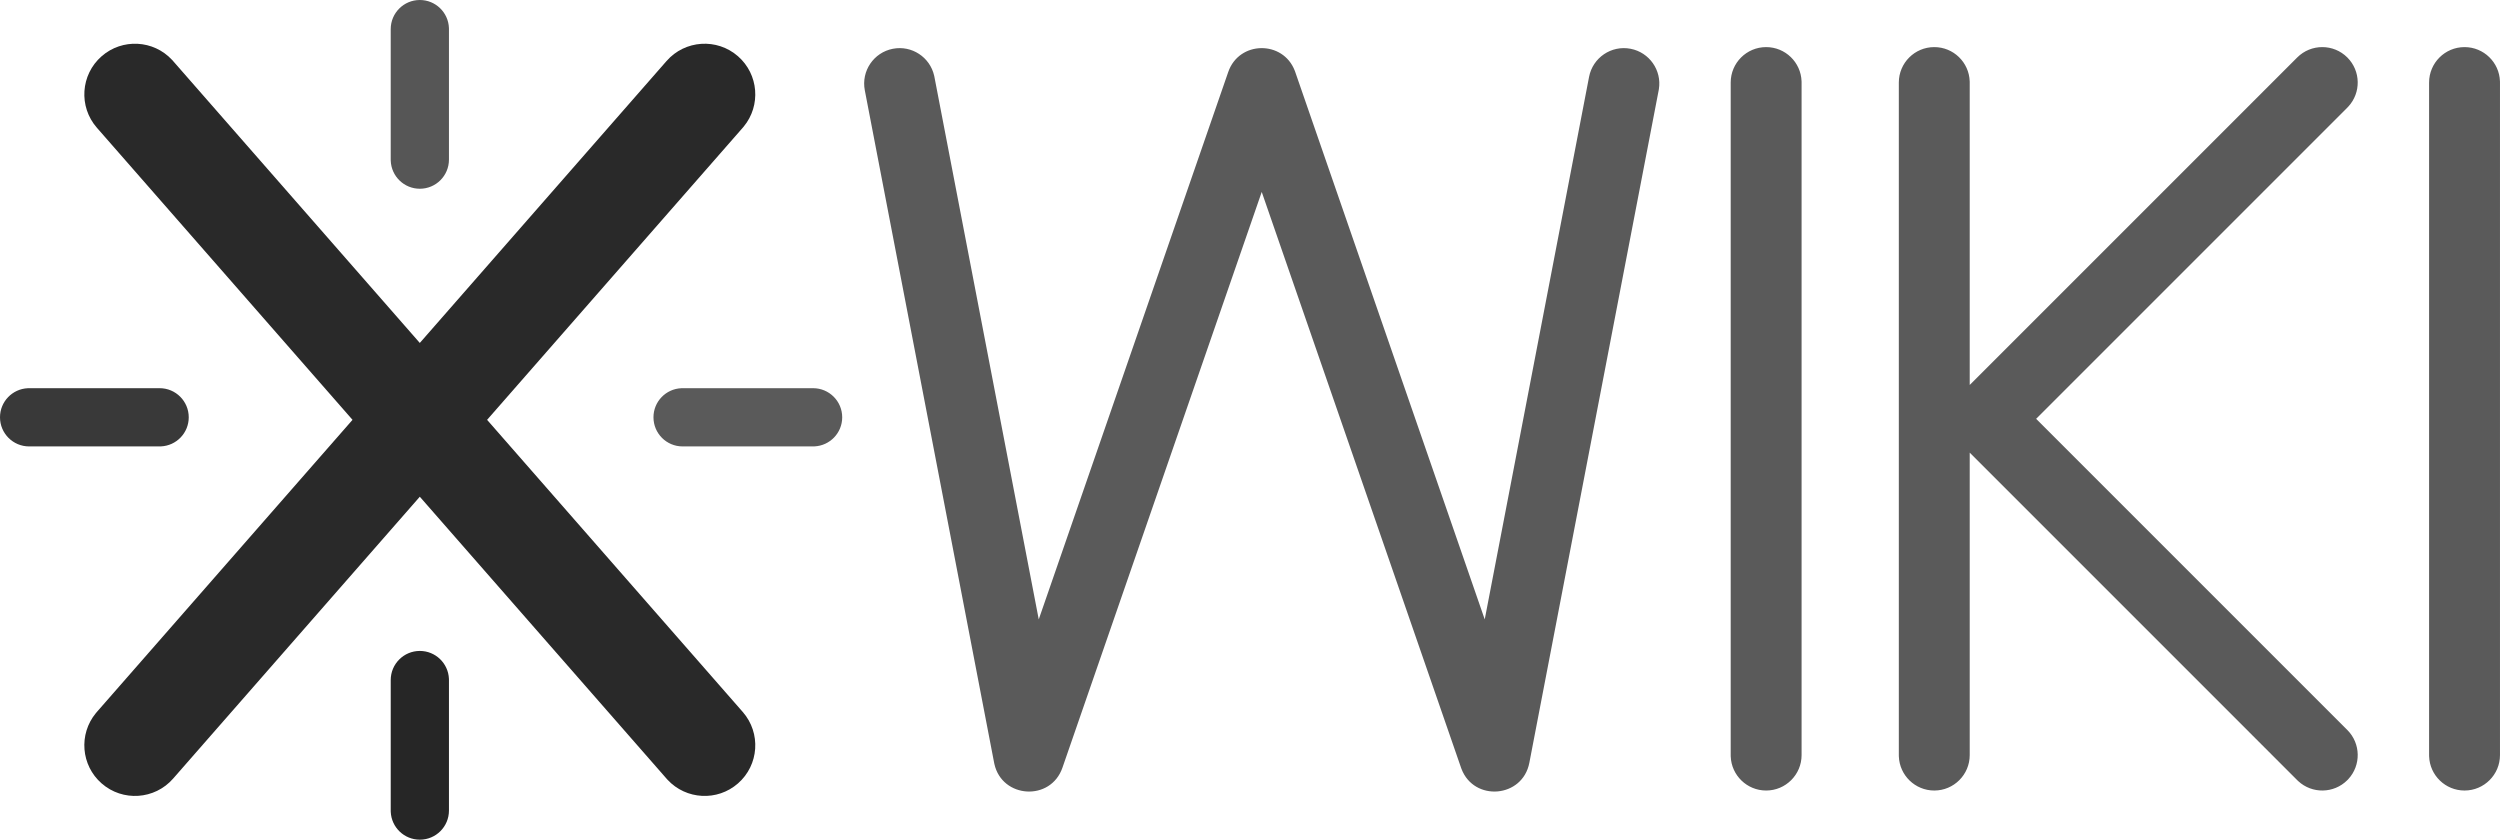 <?xml version="1.0" encoding="UTF-8"?>
<svg width="512px" height="172px" viewBox="0 0 512 172" version="1.1" xmlns="http://www.w3.org/2000/svg" xmlns:xlink="http://www.w3.org/1999/xlink" preserveAspectRatio="xMidYMid">
    <g>
        <path d="M85.983,0 C89.199,0 91.821,2.547 91.941,5.734 L91.946,5.963 L91.946,32.691 C91.946,35.984 89.276,38.654 85.983,38.654 C82.766,38.654 80.144,36.107 80.024,32.919 L80.019,32.691 L80.019,5.963 C80.019,2.67 82.689,0 85.983,0 Z" fill="rgb(86,86,86)"></path>
        <path d="M166.521,79.501 C169.814,79.501 172.484,82.171 172.484,85.464 C172.484,88.668 169.956,91.282 166.786,91.421 L166.521,91.427 L139.793,91.427 C136.5,91.427 133.83,88.757 133.83,85.464 C133.83,82.26 136.357,79.646 139.527,79.507 L139.793,79.501 L166.521,79.501 Z" fill="rgb(90,90,90)"></path>
        <path d="M91.946,166.002 C91.946,169.295 89.276,171.965 85.983,171.965 C82.778,171.965 80.164,169.438 80.025,166.268 L80.019,166.002 L80.019,139.275 C80.019,135.981 82.689,133.311 85.983,133.311 C89.187,133.311 91.801,135.839 91.94,139.009 L91.946,139.275 L91.946,166.002 Z" fill="rgb(38,38,38)"></path>
        <path d="M5.963,91.427 C2.67,91.427 0,88.757 0,85.464 C0,82.26 2.527,79.646 5.698,79.507 L5.963,79.501 L32.691,79.501 C35.984,79.501 38.654,82.171 38.654,85.464 C38.654,88.668 36.126,91.282 32.956,91.421 L32.691,91.427 L5.963,91.427 Z" fill="rgb(57,57,57)"></path>
        <path d="M151.142,11.523 C155.373,15.226 155.871,21.609 152.317,25.919 L152.116,26.157 L99.757,85.982 L152.116,145.808 C155.888,150.119 155.452,156.67 151.142,160.442 C146.91,164.146 140.517,163.793 136.716,159.699 L136.508,159.468 L85.976,101.729 L35.446,159.468 C31.674,163.778 25.122,164.214 20.812,160.442 C16.58,156.739 16.083,150.356 19.636,146.046 L19.838,145.808 L72.195,85.982 L19.838,26.157 C16.066,21.847 16.502,15.295 20.812,11.523 C25.044,7.819 31.436,8.172 35.238,12.266 L35.446,12.497 L85.976,70.235 L136.508,12.497 C140.28,8.187 146.832,7.751 151.142,11.523 Z" fill="rgb(41,41,41)"></path>
        <path d="M333.94,9.987 C337.795,10.728 340.347,14.392 339.741,18.24 L339.698,18.486 L313.21,156.221 C311.824,163.43 301.889,164.226 299.31,157.469 L299.221,157.224 L258.403,39.308 L217.587,157.224 C215.186,164.162 205.239,163.532 203.651,156.475 L203.598,156.221 L177.111,18.486 C176.354,14.549 178.932,10.744 182.869,9.987 C186.724,9.245 190.453,11.701 191.317,15.5 L191.368,15.744 L212.735,126.854 L251.544,14.741 C253.769,8.315 262.765,8.229 265.17,14.484 L265.264,14.741 L304.073,126.854 L325.44,15.744 C326.197,11.807 330.003,9.229 333.94,9.987 Z M361.705,9.646 C365.631,9.646 368.829,12.762 368.96,16.656 L368.965,16.905 L368.965,154.64 C368.965,158.649 365.714,161.899 361.705,161.899 C357.779,161.899 354.581,158.783 354.45,154.889 L354.446,154.64 L354.446,16.905 C354.446,12.896 357.696,9.646 361.705,9.646 Z M396.139,9.646 C400.064,9.646 403.262,12.762 403.394,16.656 L403.398,16.905 L403.398,78.841 L470.468,11.772 C473.303,8.937 477.899,8.937 480.734,11.772 C483.505,14.543 483.568,18.996 480.923,21.843 L480.734,22.039 L417,85.773 L480.734,149.507 C483.505,152.277 483.568,156.73 480.923,159.577 L480.734,159.773 C477.963,162.544 473.511,162.606 470.664,159.962 L470.468,159.773 L403.398,92.703 L403.398,154.64 C403.398,158.649 400.148,161.899 396.139,161.899 C392.213,161.899 389.015,158.783 388.883,154.889 L388.879,154.64 L388.879,16.905 C388.879,12.896 392.129,9.646 396.139,9.646 Z M504.737,9.646 C508.663,9.646 511.861,12.762 511.992,16.656 L511.996,16.905 L511.996,154.64 C511.996,158.649 508.746,161.899 504.737,161.899 C500.811,161.899 497.613,158.783 497.482,154.889 L497.477,154.64 L497.477,16.905 C497.477,12.896 500.728,9.646 504.737,9.646 Z" fill="rgb(90,90,90)"></path>
    </g>
</svg>